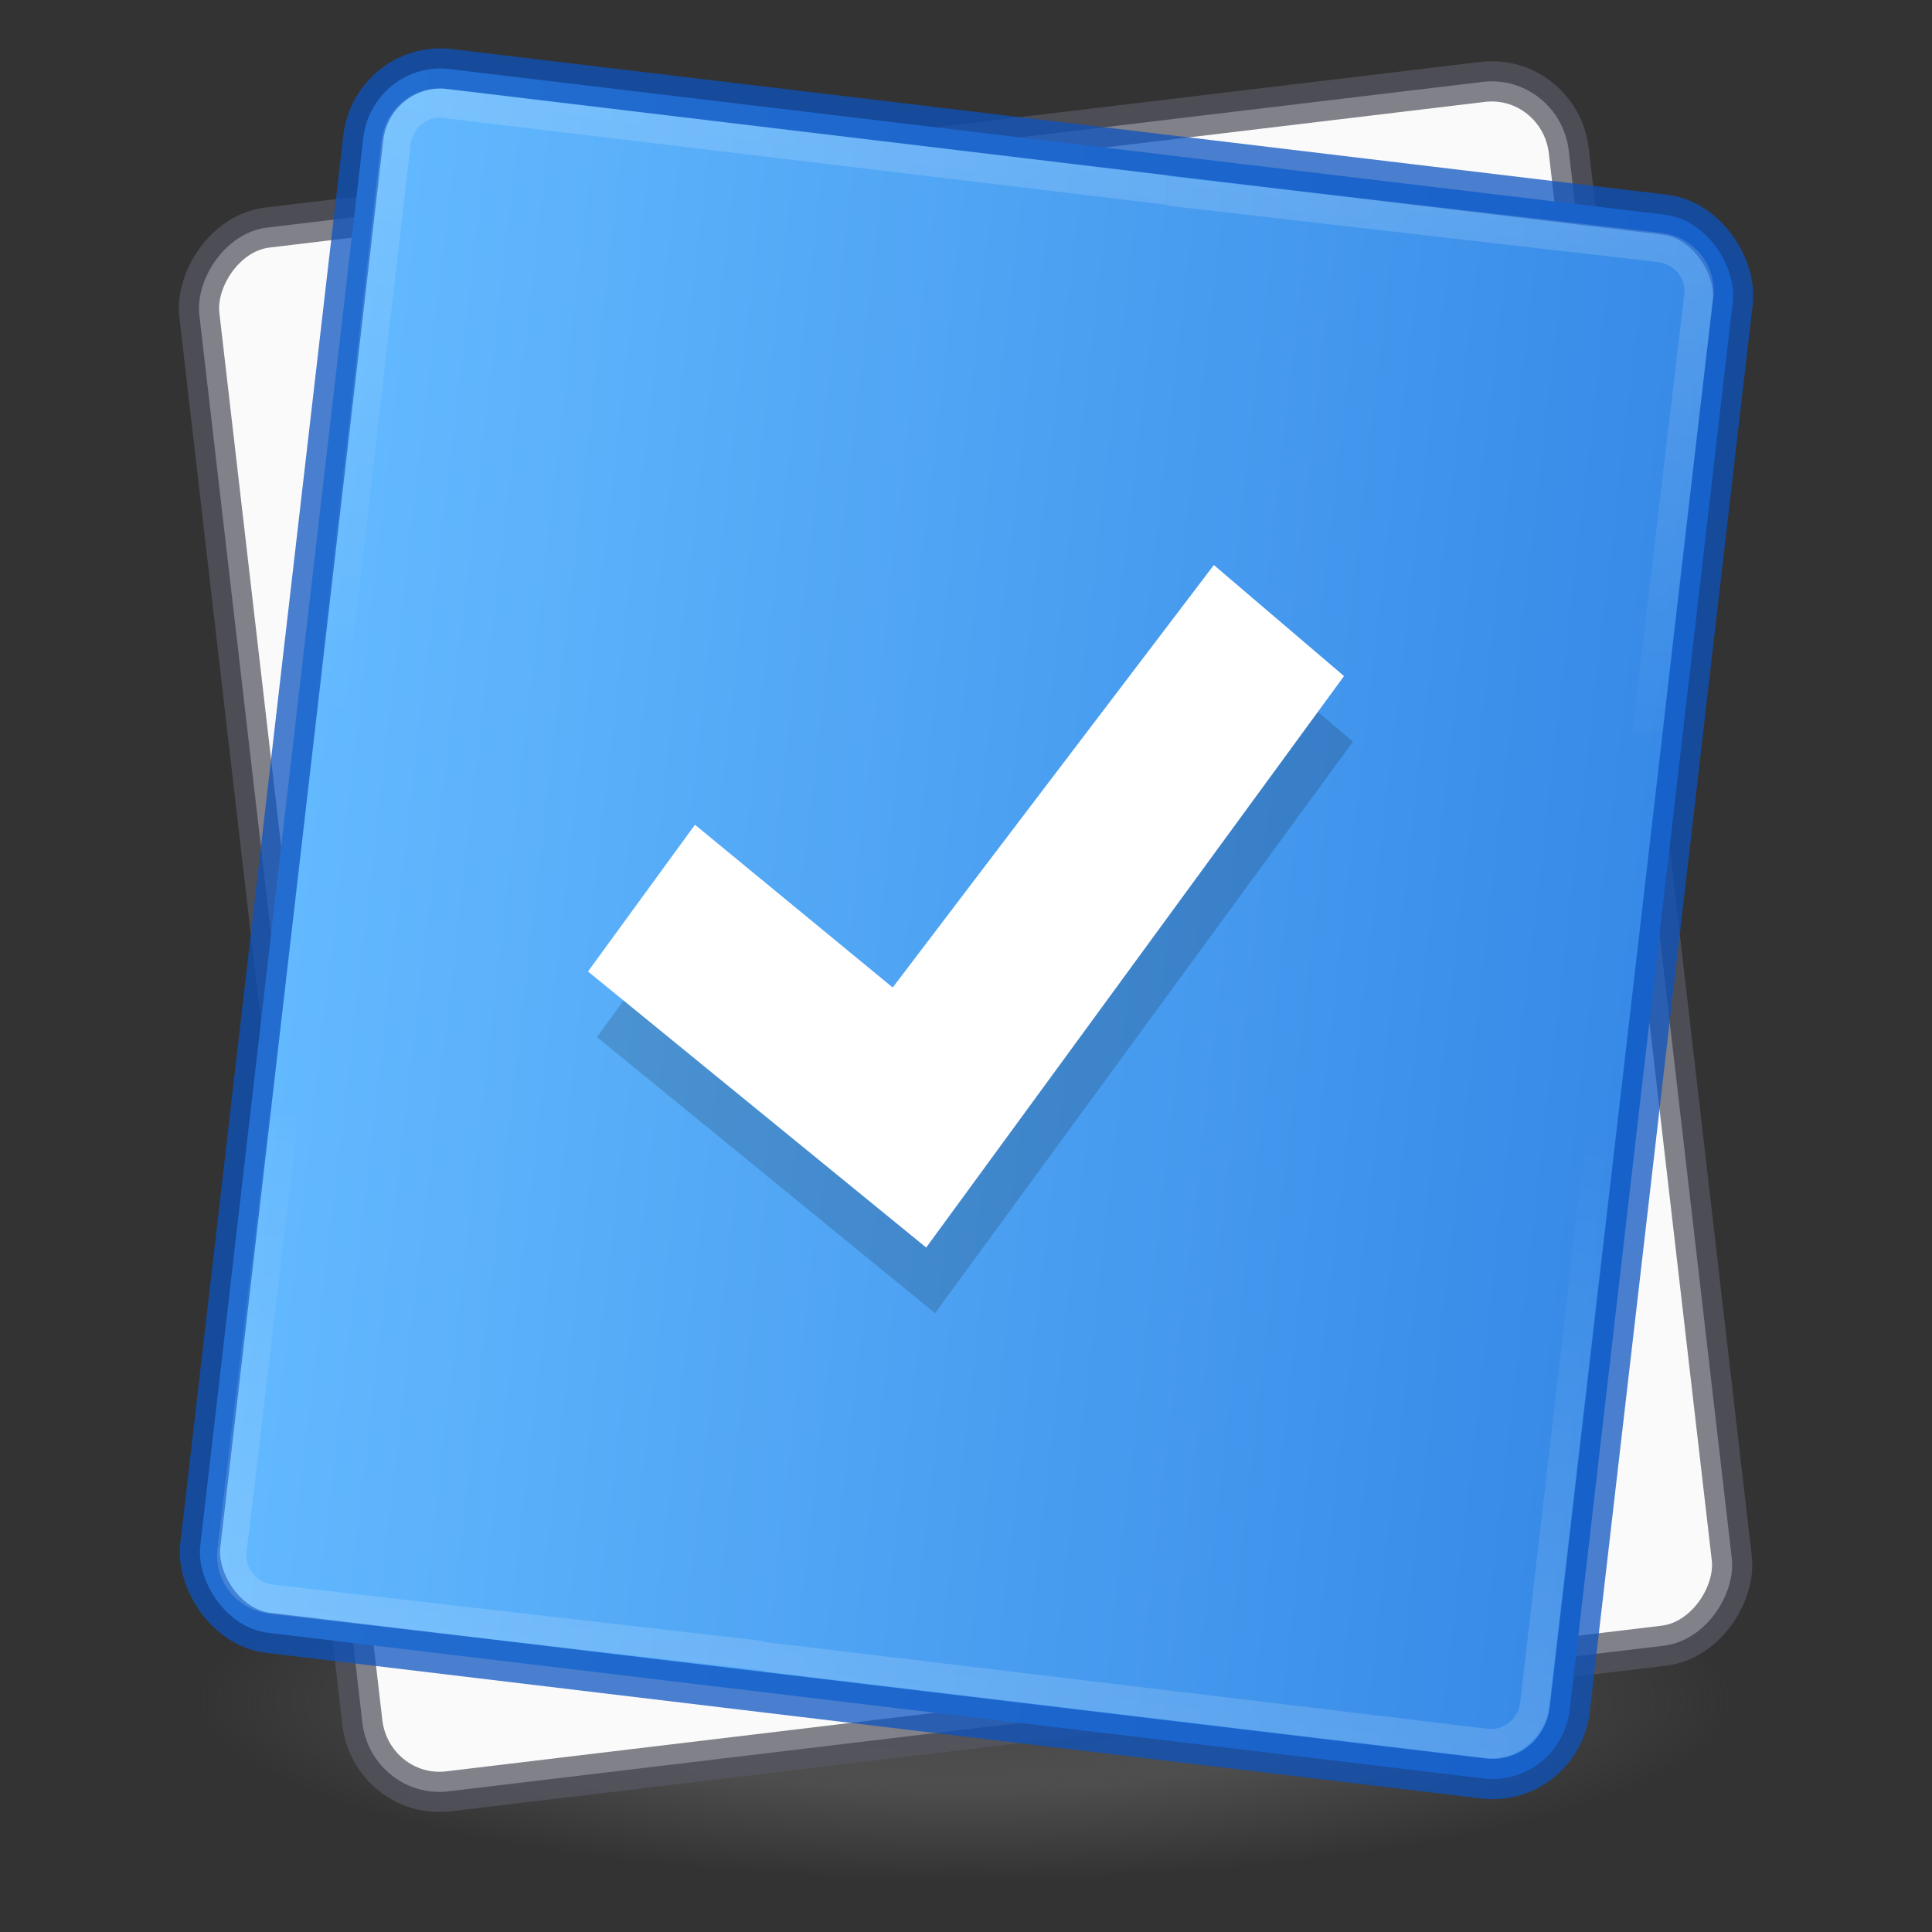 <svg xmlns="http://www.w3.org/2000/svg" xmlns:svg="http://www.w3.org/2000/svg" xmlns:xlink="http://www.w3.org/1999/xlink" id="svg3489" width="48" height="48" version="1.1"><rect width="100%" height="100%" fill="#333333" stroke="none"/><defs id="defs3491"><linearGradient id="linearGradient1543"><stop style="stop-color:#fff;stop-opacity:1" id="stop1539" offset="0"/><stop style="stop-color:#fff;stop-opacity:0" id="stop1541" offset="1"/></linearGradient><linearGradient id="linearGradient1534"><stop style="stop-color:#fff;stop-opacity:1" id="stop1530" offset="0"/><stop style="stop-color:#fff;stop-opacity:0" id="stop1532" offset="1"/></linearGradient><linearGradient id="linearGradient1375"><stop style="stop-color:#64baff;stop-opacity:1" id="stop1371" offset="0"/><stop style="stop-color:#3689e6;stop-opacity:1" id="stop1373" offset="1"/></linearGradient><linearGradient id="linearGradient1496" x1=".857" x2=".857" y1="5.714" y2="44.858" gradientTransform="matrix(2.641,0,0,2.641,441.163,-9.43)" gradientUnits="userSpaceOnUse"><stop id="stop1492" offset="0" stop-color="#3fa8ea" style="stop-color:#ed5353;stop-opacity:1"/><stop id="stop1494" offset="1" stop-color="#1e74bc" style="stop-color:#c6262e;stop-opacity:1"/></linearGradient><linearGradient id="linearGradient915"><stop style="stop-color:#90dbec;stop-opacity:1" id="stop907" offset="0"/><stop style="stop-color:#3689e6;stop-opacity:1" id="stop909" offset=".355"/><stop style="stop-color:#0d52bf;stop-opacity:1" id="stop911" offset=".5"/><stop style="stop-color:#3a63a0;stop-opacity:1" id="stop913" offset="1"/></linearGradient><linearGradient id="linearGradient2867-449-88-871-390-598-476-591-434-148-57-177-3-8"><stop id="stop896" offset="0" style="stop-color:#90dbec;stop-opacity:1"/><stop id="stop898" offset=".497" style="stop-color:#3689e6;stop-opacity:1"/><stop id="stop900" offset=".888" style="stop-color:#0d52bf;stop-opacity:1"/><stop id="stop902" offset="1" style="stop-color:#3a63a0;stop-opacity:1"/></linearGradient><linearGradient id="linearGradient4399"><stop style="stop-color:#2a2a2a;stop-opacity:1" id="stop4401" offset="0"/><stop style="stop-color:#181818;stop-opacity:1" id="stop4403" offset=".262"/><stop style="stop-color:#000;stop-opacity:1" id="stop4405" offset=".642"/><stop style="stop-color:#000;stop-opacity:1" id="stop4407" offset="1"/></linearGradient><linearGradient id="linearGradient4806"><stop id="stop4808" offset="0" style="stop-color:#fff;stop-opacity:1"/><stop id="stop4810" offset=".424" style="stop-color:#fff;stop-opacity:.235"/><stop id="stop4812" offset=".821" style="stop-color:#fff;stop-opacity:.157"/><stop id="stop4814" offset="1" style="stop-color:#fff;stop-opacity:.392"/></linearGradient><linearGradient id="linearGradient3820-7-2"><stop id="stop3822-2-6" offset="0" style="stop-color:#3d3d3d;stop-opacity:1"/><stop id="stop3864-8-7" offset=".5" style="stop-color:#686868;stop-opacity:.498"/><stop id="stop3824-1-2" offset="1" style="stop-color:#686868;stop-opacity:0"/></linearGradient><linearGradient id="linearGradient3957-2"><stop style="stop-color:#fff;stop-opacity:1" id="stop3959-62" offset="0"/><stop style="stop-color:#c1c1c1;stop-opacity:1" id="stop3961-5" offset="1"/></linearGradient><linearGradient id="linearGradient2867-449-88-871-390-598-476-591-434-148-57-177-3-8-3"><stop style="stop-color:#90dbec;stop-opacity:1" id="stop3750-8-9" offset="0"/><stop style="stop-color:#42baea;stop-opacity:1" id="stop3752-3-2" offset=".262"/><stop style="stop-color:#3689e6;stop-opacity:1" id="stop3754-7-2" offset=".705"/><stop style="stop-color:#2b63a0;stop-opacity:1" id="stop3756-9-3" offset="1"/></linearGradient><linearGradient id="linearGradient3957"><stop style="stop-color:#fff;stop-opacity:1" id="stop3959" offset="0"/><stop style="stop-color:#c1c1c1;stop-opacity:1" id="stop3961" offset="1"/></linearGradient><linearGradient id="linearGradient4168"><stop style="stop-color:#f8b17e;stop-opacity:1" id="stop4170" offset="0"/><stop style="stop-color:#e35d4f;stop-opacity:1" id="stop4172" offset=".232"/><stop style="stop-color:#c6262e;stop-opacity:1" id="stop4174" offset=".591"/><stop style="stop-color:#690b54;stop-opacity:1" id="stop4176" offset="1"/></linearGradient><radialGradient id="radialGradient3337-2-2" cx="4.993" cy="43.5" r="2.5" fx="4.993" fy="43.5" gradientTransform="matrix(2.004,0,0,1.4,27.988,-17.4)" gradientUnits="userSpaceOnUse" xlink:href="#linearGradient3688-166-749-4-0-3-8"/><linearGradient id="linearGradient3688-166-749-4-0-3-8"><stop id="stop2883-4-0-1-8" offset="0" style="stop-color:#181818;stop-opacity:1"/><stop id="stop2885-9-2-9-6" offset="1" style="stop-color:#181818;stop-opacity:0"/></linearGradient><radialGradient id="radialGradient3339-1-4" cx="4.993" cy="43.5" r="2.5" fx="4.993" fy="43.5" gradientTransform="matrix(2.004,0,0,1.4,-20.012,-104.4)" gradientUnits="userSpaceOnUse" xlink:href="#linearGradient3688-166-749-4-0-3-8"/><linearGradient id="linearGradient4159" x1="25.058" x2="25.058" y1="47.028" y2="39.999" gradientUnits="userSpaceOnUse" xlink:href="#linearGradient3702-501-757-8-4-1-1"/><linearGradient id="linearGradient3702-501-757-8-4-1-1"><stop id="stop2895-8-9-9-1" offset="0" style="stop-color:#181818;stop-opacity:0"/><stop id="stop2897-7-8-7-7" offset=".5" style="stop-color:#181818;stop-opacity:1"/><stop id="stop2899-4-5-1-5" offset="1" style="stop-color:#181818;stop-opacity:0"/></linearGradient><radialGradient id="radialGradient3988-3" cx="7.118" cy="9.957" r="12.672" fx="7.118" fy="9.957" gradientTransform="matrix(0,12.89,-15.825,0,190.742,-113.098)" gradientUnits="userSpaceOnUse" xlink:href="#linearGradient2867-449-88-871-390-598-476-591-434-148-57-177-8-3-3-6-4-8-8-8-5-7"/><linearGradient id="linearGradient2867-449-88-871-390-598-476-591-434-148-57-177-8-3-3-6-4-8-8-8-5-7"><stop id="stop3750-1-0-7-6-6-1-3-9-3-9" offset="0" style="stop-color:#2a2a2a;stop-opacity:1"/><stop id="stop3752-3-7-4-0-32-8-923-0-7-0" offset=".262" style="stop-color:#181818;stop-opacity:1"/><stop id="stop3754-1-8-5-2-7-6-7-1-9-1" offset=".468" style="stop-color:#000;stop-opacity:1"/><stop id="stop3756-1-6-2-6-6-1-96-6-0-1" offset="1" style="stop-color:#000;stop-opacity:1"/></linearGradient><linearGradient id="linearGradient3180" x1="24" x2="24" y1="5" y2="43" gradientTransform="matrix(1.432,0,0,1.436,-2.378,-2.471)" gradientUnits="userSpaceOnUse" xlink:href="#linearGradient3924-2-2-5-8"/><linearGradient id="linearGradient3924-2-2-5-8"><stop id="stop3926-9-4-9-6" offset="0" style="stop-color:#fff;stop-opacity:1"/><stop id="stop3928-9-8-6-5" offset=".063" style="stop-color:#fff;stop-opacity:.235"/><stop id="stop3930-3-5-1-7" offset=".951" style="stop-color:#fff;stop-opacity:.157"/><stop id="stop3932-8-0-4-8" offset="1" style="stop-color:#fff;stop-opacity:.392"/></linearGradient><radialGradient id="radialGradient3337-2-2-9" cx="4.993" cy="43.5" r="2.5" fx="4.993" fy="43.5" gradientTransform="matrix(2.004,0,0,1.4,27.988,-17.4)" gradientUnits="userSpaceOnUse" xlink:href="#linearGradient3688-166-749-4-0-3-8"/><radialGradient id="radialGradient3339-1-4-6" cx="4.993" cy="43.5" r="2.5" fx="4.993" fy="43.5" gradientTransform="matrix(2.004,0,0,1.4,-20.012,-104.4)" gradientUnits="userSpaceOnUse" xlink:href="#linearGradient3688-166-749-4-0-3-8"/><linearGradient id="linearGradient4632-92-3-0-8-1"><stop id="stop4634-68-8-0-2-9" offset="0" style="stop-color:#fafafa;stop-opacity:1"/><stop id="stop4636-8-21-7-1-4" offset="1" style="stop-color:#e1e1e1;stop-opacity:1"/></linearGradient><linearGradient id="linearGradient4011"><stop style="stop-color:#fff;stop-opacity:1" id="stop4013" offset="0"/><stop style="stop-color:#fff;stop-opacity:.235" id="stop4015" offset=".508"/><stop style="stop-color:#fff;stop-opacity:.157" id="stop4017" offset=".835"/><stop style="stop-color:#fff;stop-opacity:.392" id="stop4019" offset="1"/></linearGradient><linearGradient id="linearGradient3019" x1="71.204" x2="71.204" y1="6.238" y2="44.341" gradientTransform="matrix(1.111,0,0,1.111,-45.868,4.681)" gradientUnits="userSpaceOnUse" xlink:href="#linearGradient4011"/><linearGradient id="linearGradient11527-6-5" x1="2035.165" x2="2035.165" y1="3208.074" y2="3241.997" gradientTransform="matrix(0.792,0,0,0.592,-1630.689,-1887.45)" gradientUnits="userSpaceOnUse" xlink:href="#linearGradient27416-1-5"/><linearGradient id="linearGradient27416-1-5"><stop style="stop-color:#9bdb4d;stop-opacity:1" id="stop27420-2-2" offset="0"/><stop style="stop-color:#68b723;stop-opacity:1" id="stop27422-3-2" offset="1"/></linearGradient><radialGradient id="radialGradient3300-8" cx="99.189" cy="185.297" r="62.769" fx="99.189" fy="185.297" gradientTransform="matrix(0.382,7.5555777e-8,-1.8372241e-8,0.112,-5.925,36.336)" gradientUnits="userSpaceOnUse" xlink:href="#linearGradient3820-7-2-3"/><linearGradient id="linearGradient3820-7-2-3"><stop style="stop-color:#000;stop-opacity:1" id="stop3822-2-6-6" offset="0"/><stop style="stop-color:#000;stop-opacity:0" id="stop3824-1-2-7" offset="1"/></linearGradient><radialGradient id="radialGradient4192-6" cx="99.189" cy="185.297" r="62.769" fx="99.189" fy="185.297" gradientTransform="matrix(0.255,5.3967361e-8,-1.2248161e-8,0.08,6.716,44.241)" gradientUnits="userSpaceOnUse" xlink:href="#linearGradient3820-7-2-3"/><linearGradient id="linearGradient3019-2" x1="71.204" x2="71.204" y1="6.238" y2="44.341" gradientTransform="matrix(0.531,0,0,0.531,-73.752,-37.116)" gradientUnits="userSpaceOnUse" xlink:href="#linearGradient4011"/><linearGradient id="linearGradient11527-6-5-9" x1="2035.165" x2="2035.165" y1="3208.074" y2="3241.997" gradientTransform="matrix(0.792,0,0,0.592,-1650.841,-1933.443)" gradientUnits="userSpaceOnUse" xlink:href="#linearGradient4632-92-3-0-8-1"/><radialGradient id="radialGradient3300-8-7" cx="99.189" cy="185.297" r="62.769" fx="99.189" fy="185.297" gradientTransform="matrix(0.382,7.5555777e-8,-1.8372241e-8,0.112,-5.925,36.336)" gradientUnits="userSpaceOnUse" xlink:href="#linearGradient3820-7-2-3"/><radialGradient id="radialGradient4192-6-6" cx="99.189" cy="185.297" r="62.769" fx="99.189" fy="185.297" gradientTransform="matrix(0.255,5.3967361e-8,-1.2248161e-8,0.08,6.716,44.241)" gradientUnits="userSpaceOnUse" xlink:href="#linearGradient3820-7-2-3"/><linearGradient id="linearGradient1130"><stop id="stop1126" offset="0" style="stop-color:#565656;stop-opacity:1"/><stop id="stop1128" offset="1" style="stop-color:#333;stop-opacity:1"/></linearGradient><linearGradient id="linearGradient1088"><stop style="stop-color:#000;stop-opacity:1" id="stop1082" offset="0"/><stop style="stop-color:#1a1a1a;stop-opacity:1" id="stop1084" offset=".5"/><stop style="stop-color:#333;stop-opacity:1" id="stop1086" offset="1"/></linearGradient><linearGradient id="linearGradient959"><stop id="stop955" offset="0" style="stop-color:#fff;stop-opacity:1"/><stop style="stop-color:#f4f4f4;stop-opacity:1" id="stop961" offset=".774"/><stop id="stop957" offset="1" style="stop-color:#ddd;stop-opacity:1"/></linearGradient><linearGradient id="linearGradient953"><stop id="stop949" offset="0" style="stop-color:#c6262e;stop-opacity:1"/><stop id="stop951" offset="1" style="stop-color:#ed5353;stop-opacity:1"/></linearGradient><linearGradient id="linearGradient854"><stop id="stop850" offset="0" style="stop-color:#64baff;stop-opacity:1"/><stop id="stop852" offset="1" style="stop-color:#0d52bf;stop-opacity:1"/></linearGradient><linearGradient id="linearGradient5414" x1="167.983" x2="167.983" y1="8.508" y2="54.78" gradientTransform="matrix(0.711,0,0,0.711,-91.335,2.14)" gradientUnits="userSpaceOnUse" xlink:href="#linearGradient5803"/><linearGradient id="linearGradient5803"><stop style="stop-color:#fff5ef;stop-opacity:1" id="stop5805" offset="0"/><stop style="stop-color:#fef8dd;stop-opacity:1" id="stop5807" offset="1"/></linearGradient><linearGradient id="linearGradient3058" x1="39" x2="39" y1="6" y2="41.945" gradientTransform="matrix(0.504,0,0,0.504,-50.836,22.585)" gradientUnits="userSpaceOnUse" xlink:href="#linearGradient3924-1"/><linearGradient id="linearGradient3924-1"><stop style="stop-color:#fff;stop-opacity:1" id="stop3926-3" offset="0"/><stop style="stop-color:#fff;stop-opacity:.235" id="stop3928-91" offset=".25"/><stop style="stop-color:#fff;stop-opacity:.157" id="stop3930-6" offset=".932"/><stop style="stop-color:#fff;stop-opacity:.392" id="stop3932-6" offset="1"/></linearGradient><radialGradient id="radialGradient3013" cx="4.993" cy="43.5" r="2.5" fx="4.993" fy="43.5" gradientTransform="matrix(2.077,0,0,1.4,27.442,-17.4)" gradientUnits="userSpaceOnUse" xlink:href="#linearGradient3688-166-749-4-0-3-8"/><radialGradient id="radialGradient3015" cx="4.993" cy="43.5" r="2.5" fx="4.993" fy="43.5" gradientTransform="matrix(2.077,0,0,1.4,-20.558,-104.4)" gradientUnits="userSpaceOnUse" xlink:href="#linearGradient3688-166-749-4-0-3-8"/><linearGradient id="linearGradient6647" x1="25.058" x2="25.058" y1="47.028" y2="39.999" gradientTransform="matrix(0.987,0,0,1,0.312,0)" gradientUnits="userSpaceOnUse" xlink:href="#linearGradient3702-501-757-8-4-1-1"/><linearGradient id="linearGradient856" x1="23.528" x2="23.528" y1="6.083" y2="38.5" gradientTransform="matrix(0.504,0,0,0.504,-50.836,22.081)" gradientUnits="userSpaceOnUse" xlink:href="#linearGradient854"/><linearGradient id="linearGradient862" x1="23.528" x2="23.528" y1="6.083" y2="44.233" gradientTransform="matrix(1,0,0,0.526,0,21.109)" gradientUnits="userSpaceOnUse" xlink:href="#linearGradient854"/><linearGradient id="linearGradient915-2" x1="16.5" x2="16.5" y1="35.5" y2="38" gradientUnits="userSpaceOnUse" xlink:href="#linearGradient854"/><linearGradient id="linearGradient917" x1="16.5" x2="16.5" y1="32" y2="34.5" gradientUnits="userSpaceOnUse" xlink:href="#linearGradient854"/><linearGradient id="linearGradient3176" x1="23.576" x2="23.576" y1="25.357" y2="31.211" gradientTransform="matrix(0.518,-0.522,0.978,0.975,141.413,27.048)" gradientUnits="userSpaceOnUse" spreadMethod="pad" xlink:href="#linearGradient1088"/><linearGradient id="linearGradient3155-40"><stop id="stop2541" offset="0" style="stop-color:#181818;stop-opacity:1"/><stop id="stop2543" offset=".135" style="stop-color:#dbdbdb;stop-opacity:1"/><stop id="stop2545" offset=".202" style="stop-color:#a4a4a4;stop-opacity:1"/><stop id="stop2547" offset=".27" style="stop-color:#fff;stop-opacity:1"/><stop id="stop2549" offset=".447" style="stop-color:#8d8d8d;stop-opacity:1"/><stop id="stop2551" offset=".571" style="stop-color:#959595;stop-opacity:1"/><stop id="stop2553" offset=".72" style="stop-color:#cecece;stop-opacity:1"/><stop id="stop2555" offset="1" style="stop-color:#181818;stop-opacity:1"/></linearGradient><linearGradient id="linearGradient3171-9" x1="30.038" x2="30.038" y1="24.99" y2="30" gradientTransform="matrix(0.851,-0.855,1.146,1.14,134.186,26.565)" gradientUnits="userSpaceOnUse" xlink:href="#linearGradient3240-907"/><linearGradient id="linearGradient3240-907"><stop id="stop2591" offset="0" style="stop-color:#565656;stop-opacity:1"/><stop id="stop2593" offset=".5" style="stop-color:#9a9a9a;stop-opacity:1"/><stop id="stop2595" offset="1" style="stop-color:#545454;stop-opacity:1"/></linearGradient><linearGradient id="linearGradient3168" x1="30.038" x2="30.038" y1="24.99" y2="30" gradientTransform="matrix(0.851,-0.855,1.146,1.14,133.943,26.81)" gradientUnits="userSpaceOnUse" xlink:href="#linearGradient3223-699"/><linearGradient id="linearGradient3223-699"><stop id="stop2599" offset="0" style="stop-color:#b1b1b1;stop-opacity:1"/><stop id="stop2601" offset=".5" style="stop-color:#fff;stop-opacity:1"/><stop id="stop2603" offset="1" style="stop-color:#8f8f8f;stop-opacity:1"/></linearGradient><linearGradient id="linearGradient3165" x1="30.038" x2="30.038" y1="24.99" y2="30" gradientTransform="matrix(0.851,-0.855,1.146,1.14,135.033,25.715)" gradientUnits="userSpaceOnUse" xlink:href="#linearGradient3240-907"/><linearGradient id="linearGradient3162" x1="30.038" x2="30.038" y1="24.99" y2="30" gradientTransform="matrix(0.851,-0.855,1.146,1.14,134.789,25.959)" gradientUnits="userSpaceOnUse" xlink:href="#linearGradient3223-699"/><linearGradient id="linearGradient3159" x1="30.038" x2="30.038" y1="24.99" y2="30" gradientTransform="matrix(0.851,-0.855,1.146,1.14,135.883,24.86)" gradientUnits="userSpaceOnUse" xlink:href="#linearGradient3240-907"/><linearGradient id="linearGradient3156" x1="30.038" x2="30.038" y1="24.99" y2="30" gradientTransform="matrix(0.851,-0.855,1.146,1.14,135.64,25.105)" gradientUnits="userSpaceOnUse" xlink:href="#linearGradient3223-699"/><linearGradient id="linearGradient3151" x1="9" x2="9" y1="29.057" y2="26.03" gradientTransform="matrix(0.851,-0.855,1.146,1.14,133.863,26.89)" gradientUnits="userSpaceOnUse" xlink:href="#linearGradient3290-678"/><linearGradient id="linearGradient3290-678"><stop id="stop2607" offset="0" style="stop-color:#ece5a5;stop-opacity:1"/><stop id="stop2609" offset="1" style="stop-color:#fcfbf2;stop-opacity:1"/></linearGradient><linearGradient id="linearGradient3153" x1="7.141" x2="9.522" y1="38.284" y2="41.392" gradientTransform="matrix(0.747,0.032,0.032,0.746,164.806,22.055)" gradientUnits="userSpaceOnUse" xlink:href="#linearGradient3191-577"/><linearGradient id="linearGradient3191-577"><stop id="stop2613" offset="0" style="stop-color:#d4d4d4;stop-opacity:1"/><stop id="stop2615" offset="1" style="stop-color:#c5b625;stop-opacity:1"/></linearGradient><linearGradient id="linearGradient1132" x1="169.276" x2="168.232" y1="55.303" y2="53.994" gradientUnits="userSpaceOnUse" xlink:href="#linearGradient1130"/><linearGradient id="linearGradient5344-867-2"><stop id="stop5559-5" offset="0" style="stop-color:#90c1f9;stop-opacity:1"/><stop id="stop5561-3" offset=".397" style="stop-color:#60b5f1;stop-opacity:1"/><stop id="stop5563-5" offset="1" style="stop-color:#36a1ce;stop-opacity:1"/></linearGradient><linearGradient id="linearGradient4288"><stop style="stop-color:#2068b9;stop-opacity:1" id="stop4290" offset="0"/><stop style="stop-color:#3788ed;stop-opacity:1" id="stop4292" offset="1"/></linearGradient><linearGradient id="linearGradient3357" x1="22.004" x2="22.004" y1="63.218" y2="25.647" gradientTransform="matrix(1.339,0,0,-1.983,60.503,101.291)" gradientUnits="userSpaceOnUse" xlink:href="#linearGradient3104-5-6"/><linearGradient id="linearGradient3104-5-6"><stop id="stop3106-9-1" offset="0" style="stop-color:#aaa;stop-opacity:1"/><stop id="stop3108-9" offset="1" style="stop-color:#c8c8c8;stop-opacity:1"/></linearGradient><linearGradient id="linearGradient3084" x1="24" x2="24" y1="5" y2="43" gradientTransform="translate(2.4e-6,0.967)" gradientUnits="userSpaceOnUse" xlink:href="#linearGradient3924-2-2-5-8"/><radialGradient id="radialGradient3093" cx="7.496" cy="8.45" r="20" fx="7.496" fy="8.45" gradientTransform="matrix(0,2.756,-2.915,-7.5002777e-8,16.555,-29.166)" gradientUnits="userSpaceOnUse" xlink:href="#linearGradient3600"/><linearGradient id="linearGradient3600"><stop style="stop-color:#f4f4f4;stop-opacity:1" id="stop3602" offset="0"/><stop style="stop-color:#dbdbdb;stop-opacity:1" id="stop3604" offset="1"/></linearGradient><linearGradient id="linearGradient3095" x1="24" x2="24" y1="44" y2="3.899" gradientTransform="matrix(1.421,0,0,1.421,-42.179,-15.733)" gradientUnits="userSpaceOnUse" xlink:href="#linearGradient3104-5-6"/><linearGradient id="linearGradient3098" x1="20" x2="20" y1="43" y2="3" gradientTransform="matrix(1.421,0,0,1.421,-42.179,-17.107)" gradientUnits="userSpaceOnUse" xlink:href="#linearGradient3104-5-6"/><radialGradient id="radialGradient2873-966-168" cx="4.993" cy="43.5" r="2.5" fx="4.993" fy="43.5" gradientTransform="matrix(2.004,0,0,1.4,27.988,-17.4)" gradientUnits="userSpaceOnUse" xlink:href="#linearGradient3688-166-749-4-0-3-8"/><radialGradient id="radialGradient2875-742-326" cx="4.993" cy="43.5" r="2.5" fx="4.993" fy="43.5" gradientTransform="matrix(2.004,0,0,1.4,-20.012,-104.4)" gradientUnits="userSpaceOnUse" xlink:href="#linearGradient3688-166-749-4-0-3-8"/><radialGradient id="radialGradient4259" cx="7.496" cy="8.45" r="20" fx="7.496" fy="8.45" gradientTransform="matrix(1.371,1.371,-1.451,1.451,12.602,-10.946)" gradientUnits="userSpaceOnUse" xlink:href="#linearGradient3600"/><linearGradient id="linearGradient4261" x1="24" x2="24" y1="44" y2="3.899" gradientTransform="rotate(-45,25.168,24.484)" gradientUnits="userSpaceOnUse" xlink:href="#linearGradient3104-5-6"/><radialGradient id="radialGradient4265" cx="7.496" cy="8.45" r="20" fx="7.496" fy="8.45" gradientTransform="matrix(0,1.939,-2.052,-5.2784231e-8,7.863,-7.617)" gradientUnits="userSpaceOnUse" xlink:href="#linearGradient3600"/><linearGradient id="linearGradient4267" x1="24" x2="24" y1="44" y2="3.899" gradientTransform="translate(-33.472,1.837)" gradientUnits="userSpaceOnUse" xlink:href="#linearGradient3104-5-6"/><radialGradient id="radialGradient4271" cx="7.496" cy="8.45" r="20" fx="7.496" fy="8.45" gradientTransform="matrix(0,1.939,-2.052,-5.2784231e-8,8.469,21.072)" gradientUnits="userSpaceOnUse" xlink:href="#linearGradient3600"/><linearGradient id="linearGradient4273" x1="24" x2="24" y1="44" y2="3.899" gradientTransform="translate(-32.866,30.525)" gradientUnits="userSpaceOnUse" xlink:href="#linearGradient3104-5-6"/><radialGradient id="radialGradient4276" cx="7.496" cy="8.45" r="20" fx="7.496" fy="8.45" gradientTransform="matrix(0,1.939,-2.052,-5.2784231e-8,41.335,-8.486)" gradientUnits="userSpaceOnUse" xlink:href="#linearGradient3600"/><linearGradient id="g" x1=".857" x2=".857" y1="5.714" y2="44.858" gradientTransform="matrix(1.266,0,0,1.266,51.153,-1.224)" gradientUnits="userSpaceOnUse"><stop id="stop1520" offset="0" stop-color="#3fa8ea"/><stop id="stop1522" offset="1" stop-color="#1e74bc"/></linearGradient><linearGradient id="h" x1="24" x2="24" y1="5" y2="43" gradientTransform="matrix(1.309,0,0,1.309,-2.147,-0.978)" gradientUnits="userSpaceOnUse"><stop id="stop1525" offset="0" stop-color="#fff"/><stop id="stop1527" offset=".063" stop-color="#fff" stop-opacity=".235"/><stop id="stop1529" offset=".951" stop-color="#fff" stop-opacity=".157"/><stop id="stop1531" offset="1" stop-color="#fff" stop-opacity=".392"/></linearGradient><radialGradient id="d" cx="7.496" cy="8.45" r="20" gradientTransform="matrix(2.4363543e-8,2.931,-3.1,-5.3993635e-8,55.463,-15.256)" gradientUnits="userSpaceOnUse"><stop id="stop1534" offset="0" stop-color="#54bfec"/><stop id="stop1536" offset=".262" stop-color="#55c1ec"/><stop id="stop1538" offset=".705" stop-color="#3689e6"/><stop id="stop1540" offset="1" stop-color="#2b63a0"/></radialGradient><radialGradient id="f" cx="4.993" cy="43.5" r="2.5" gradientTransform="matrix(2.004,0,0,1.4,27.988,-17.4)" gradientUnits="userSpaceOnUse"><stop id="stop1543" offset="0" stop-color="#181818"/><stop id="stop1545" offset="1" stop-color="#181818" stop-opacity="0"/></radialGradient><radialGradient id="e" cx="4.993" cy="43.5" r="2.5" gradientTransform="matrix(2.004,0,0,1.4,-20.012,-104.4)" gradientUnits="userSpaceOnUse"><stop id="stop1548" offset="0" stop-color="#181818"/><stop id="stop1550" offset="1" stop-color="#181818" stop-opacity="0"/></radialGradient><linearGradient id="r" x1="25.058" x2="25.058" y1="47.028" y2="39.999" gradientUnits="userSpaceOnUse"><stop id="stop1553" offset="0" stop-color="#181818" stop-opacity="0"/><stop id="stop1555" offset=".5" stop-color="#181818"/><stop id="stop1557" offset="1" stop-color="#181818" stop-opacity="0"/></linearGradient><radialGradient id="c" cx="-4.029" cy="93.468" r="35.338" gradientTransform="matrix(0.746,0,0,0.081,32.271,47.278)" gradientUnits="userSpaceOnUse"><stop id="stop1560" offset="0"/><stop id="stop1562" offset="1" stop-opacity="0"/></radialGradient><linearGradient id="q" x1="9" x2="9" y1="29.057" y2="26.03" gradientTransform="matrix(1.701,-1.71,2.292,2.281,39.904,-30.132)" gradientUnits="userSpaceOnUse"><stop id="stop1565" offset="0" stop-color="#ece5a5"/><stop id="stop1567" offset="1" stop-color="#fcfbf2"/></linearGradient><linearGradient id="p" x1="5.518" x2="9.522" y1="37.372" y2="41.392" gradientTransform="matrix(1.494,0.064,0.064,1.492,101.79,-39.803)" gradientUnits="userSpaceOnUse"><stop id="stop1570" offset="0" stop-color="#dbce48"/><stop id="stop1572" offset="1" stop-color="#c5b625"/></linearGradient><linearGradient id="o" x1="30.038" x2="30.038" y1="24.99" y2="30" gradientTransform="matrix(1.701,-1.71,2.292,2.281,43.457,-33.703)" gradientUnits="userSpaceOnUse" xlink:href="#linearGradient3223-699"/><linearGradient id="n" x1="30.038" x2="30.038" y1="24.99" y2="30" gradientTransform="matrix(1.701,-1.71,2.292,2.281,43.944,-34.193)" gradientUnits="userSpaceOnUse" xlink:href="#linearGradient3240-907"/><linearGradient id="m" x1="30.038" x2="30.038" y1="24.99" y2="30" gradientTransform="matrix(1.701,-1.71,2.292,2.281,41.756,-31.994)" gradientUnits="userSpaceOnUse" xlink:href="#linearGradient3223-699"/><linearGradient id="l" x1="30.038" x2="30.038" y1="24.99" y2="30" gradientTransform="matrix(1.701,-1.71,2.292,2.281,42.243,-32.483)" gradientUnits="userSpaceOnUse" xlink:href="#linearGradient3240-907"/><linearGradient id="k" x1="30.038" x2="30.038" y1="24.99" y2="30" gradientTransform="matrix(1.701,-1.71,2.292,2.281,40.063,-30.292)" gradientUnits="userSpaceOnUse" xlink:href="#linearGradient3223-699"/><linearGradient id="j" x1="30.038" x2="30.038" y1="24.99" y2="30" gradientTransform="matrix(1.701,-1.71,2.292,2.281,40.55,-30.782)" gradientUnits="userSpaceOnUse" xlink:href="#linearGradient3240-907"/><linearGradient id="i" x1="23.576" x2="23.576" y1="25.357" y2="31.211" gradientTransform="matrix(1.751,-1.759,1.959,1.949,46.966,-21.779)" gradientUnits="userSpaceOnUse"><stop id="stop1595" offset="0" stop-color="#181818"/><stop id="stop1597" offset=".135" stop-color="#dbdbdb"/><stop id="stop1599" offset=".202" stop-color="#a4a4a4"/><stop id="stop1601" offset=".27" stop-color="#fff"/><stop id="stop1603" offset=".447" stop-color="#8d8d8d"/><stop id="stop1605" offset=".571" stop-color="#959595"/><stop id="stop1607" offset=".72" stop-color="#cecece"/><stop id="stop1609" offset="1" stop-color="#181818"/></linearGradient><linearGradient id="f-6" x1="24" x2="24" y1="5.591" y2="42.262" gradientTransform="matrix(1.26,0,0,1.376,-6.731,4.924)" gradientUnits="userSpaceOnUse"><stop id="stop2281" offset="0" stop-color="#fff"/><stop id="stop2283" offset=".038" stop-color="#fff" stop-opacity=".235"/><stop id="stop2285" offset=".967" stop-color="#fff" stop-opacity=".157"/><stop id="stop2287" offset="1" stop-color="#fff" stop-opacity=".392"/></linearGradient><radialGradient id="e-5" cx="32" cy="4.342" r="27.5" gradientTransform="matrix(0,2.2,-2.015,0,32.259,-58.318)" gradientUnits="userSpaceOnUse"><stop id="stop2290" offset="0" stop-color="#fafafa"/><stop id="stop2292" offset="1" stop-color="#e1e1e1"/></radialGradient><radialGradient id="d-6" cx="4.993" cy="43.5" r="2.5" gradientTransform="matrix(2.004,0,0,1.4,27.988,-17.4)" gradientUnits="userSpaceOnUse" xlink:href="#linearGradient3688-166-749-4-0-3-8"/><radialGradient id="c-9" cx="4.993" cy="43.5" r="2.5" gradientTransform="matrix(2.004,0,0,1.4,-20.012,-104.4)" gradientUnits="userSpaceOnUse" xlink:href="#linearGradient3688-166-749-4-0-3-8"/><linearGradient id="g-3" x1="25.058" x2="25.058" y1="47.028" y2="39.999" gradientUnits="userSpaceOnUse"><stop id="stop2302" offset="0" stop-color="#181818" stop-opacity="0"/><stop id="stop2304" offset=".5" stop-color="#181818"/><stop id="stop2306" offset="1" stop-color="#181818" stop-opacity="0"/></linearGradient><radialGradient id="b" cx="-4.029" cy="93.468" r="35.338" gradientTransform="matrix(0.698,-0.168,0.02,0.083,38.719,47.932)" gradientUnits="userSpaceOnUse"><stop id="stop2309" offset="0"/><stop id="stop2311" offset="1" stop-opacity="0"/></radialGradient><radialGradient id="b-0" cx="-4.029" cy="93.468" r="35.338" gradientTransform="matrix(0.698,-0.168,0.02,0.083,38.719,47.932)" gradientUnits="userSpaceOnUse"><stop id="stop2309-4" offset="0"/><stop id="stop2311-8" offset="1" stop-opacity="0"/></radialGradient><radialGradient id="d-6-7" cx="4.993" cy="43.5" r="2.5" gradientTransform="matrix(2.004,0,0,1.4,27.988,-17.4)" gradientUnits="userSpaceOnUse" xlink:href="#linearGradient3688-166-749-4-0-3-8"/><radialGradient id="c-9-2" cx="4.993" cy="43.5" r="2.5" gradientTransform="matrix(2.004,0,0,1.4,-20.012,-104.4)" gradientUnits="userSpaceOnUse" xlink:href="#linearGradient3688-166-749-4-0-3-8"/><linearGradient id="g-3-7" x1="25.058" x2="25.058" y1="47.028" y2="39.999" gradientUnits="userSpaceOnUse"><stop id="stop2302-2" offset="0" stop-color="#181818" stop-opacity="0"/><stop id="stop2304-2" offset=".5" stop-color="#181818"/><stop id="stop2306-6" offset="1" stop-color="#181818" stop-opacity="0"/></linearGradient><radialGradient id="e-5-1" cx="32" cy="4.342" r="27.5" gradientTransform="matrix(0,2.2,-2.015,0,32.259,-58.318)" gradientUnits="userSpaceOnUse"><stop id="stop2290-0" offset="0" stop-color="#fafafa"/><stop id="stop2292-6" offset="1" stop-color="#e1e1e1"/></radialGradient><linearGradient id="linearGradient3019-6" x1="71.204" x2="71.204" y1="6.238" y2="44.341" gradientTransform="matrix(1.054,0,0,1.054,-103.81,42.407)" gradientUnits="userSpaceOnUse" xlink:href="#linearGradient4011"/><linearGradient id="linearGradient11527-6-5-5" x1="2035.165" x2="2035.165" y1="3208.074" y2="3241.997" gradientTransform="matrix(1.571,0,0,1.175,-3231.705,-3718.641)" gradientUnits="userSpaceOnUse" xlink:href="#linearGradient27416-1-5"/><radialGradient id="radialGradient3300-8-9" cx="99.189" cy="185.297" r="62.769" fx="99.189" fy="185.297" gradientTransform="matrix(0.382,7.5555777e-8,-1.8372241e-8,0.112,-5.925,36.336)" gradientUnits="userSpaceOnUse" xlink:href="#linearGradient3820-7-2-3"/><radialGradient id="radialGradient4192-6-2" cx="99.189" cy="185.297" r="62.769" fx="99.189" fy="185.297" gradientTransform="matrix(0.255,5.3967361e-8,-1.2248161e-8,0.08,6.716,44.241)" gradientUnits="userSpaceOnUse" xlink:href="#linearGradient3820-7-2-3"/><linearGradient id="g-9" x1=".857" x2=".857" y1="5.714" y2="44.858" gradientTransform="matrix(2.641,0,0,2.641,441.163,-9.43)" gradientUnits="userSpaceOnUse"><stop id="stop6504" offset="0" stop-color="#3fa8ea"/><stop id="stop6506" offset="1" stop-color="#1e74bc"/></linearGradient><linearGradient id="h-3" x1="24" x2="24" y1="5" y2="43" gradientTransform="matrix(2.73,0,0,2.73,330,-8.917)" gradientUnits="userSpaceOnUse"><stop id="stop6509" offset="0" stop-color="#fff"/><stop id="stop6511" offset=".063" stop-color="#fff" stop-opacity=".235"/><stop id="stop6513" offset=".951" stop-color="#fff" stop-opacity=".157"/><stop id="stop6515" offset="1" stop-color="#fff" stop-opacity=".392"/></linearGradient><radialGradient id="d-9" cx="7.496" cy="8.45" r="20" gradientTransform="matrix(5.0813e-8,6.112,-6.466,-1.1261e-7,450.153,-38.695)" gradientUnits="userSpaceOnUse"><stop id="stop6518" offset="0" stop-color="#54bfec"/><stop id="stop6520" offset=".262" stop-color="#55c1ec"/><stop id="stop6522" offset=".705" stop-color="#3689e6"/><stop id="stop6524" offset="1" stop-color="#2b63a0"/></radialGradient><radialGradient id="f-0" cx="4.993" cy="43.5" r="2.5" gradientTransform="matrix(2.004,0,0,1.4,27.988,-17.4)" gradientUnits="userSpaceOnUse"><stop id="stop6527" offset="0" stop-color="#181818"/><stop id="stop6529" offset="1" stop-color="#181818" stop-opacity="0"/></radialGradient><radialGradient id="e-8" cx="4.993" cy="43.5" r="2.5" gradientTransform="matrix(2.004,0,0,1.4,-20.012,-104.4)" gradientUnits="userSpaceOnUse"><stop id="stop6532" offset="0" stop-color="#181818"/><stop id="stop6534" offset="1" stop-color="#181818" stop-opacity="0"/></radialGradient><linearGradient id="r-8" x1="25.058" x2="25.058" y1="47.028" y2="39.999" gradientUnits="userSpaceOnUse"><stop id="stop6537" offset="0" stop-color="#181818" stop-opacity="0"/><stop id="stop6539" offset=".5" stop-color="#181818"/><stop id="stop6541" offset="1" stop-color="#181818" stop-opacity="0"/></linearGradient><radialGradient id="c-5" cx="-4.029" cy="93.468" r="35.338" gradientTransform="matrix(1.556,0,0,0.17,401.783,91.726)" gradientUnits="userSpaceOnUse"><stop id="stop6544" offset="0"/><stop id="stop6546" offset="1" stop-opacity="0"/></radialGradient><linearGradient id="e-6" x1="24" x2="24" y1="5.591" y2="42.262" gradientTransform="matrix(2.162,0,0,2.73,-22.949,-86.405)" gradientUnits="userSpaceOnUse"><stop id="stop6733" offset="0" stop-color="#fff"/><stop id="stop6735" offset=".038" stop-color="#fff" stop-opacity=".235"/><stop id="stop6737" offset=".967" stop-color="#fff" stop-opacity=".157"/><stop id="stop6739" offset="1" stop-color="#fff" stop-opacity=".392"/></linearGradient><radialGradient id="c-3" cx="4.993" cy="43.5" r="2.5" gradientTransform="matrix(2.004,0,0,1.4,27.988,-17.4)" gradientUnits="userSpaceOnUse"><stop id="stop6742" offset="0" stop-color="#181818"/><stop id="stop6744" offset="1" stop-color="#181818" stop-opacity="0"/></radialGradient><radialGradient id="b-8" cx="4.993" cy="43.5" r="2.5" gradientTransform="matrix(2.004,0,0,1.4,-20.012,-104.4)" gradientUnits="userSpaceOnUse"><stop id="stop6747" offset="0" stop-color="#181818"/><stop id="stop6749" offset="1" stop-color="#181818" stop-opacity="0"/></radialGradient><linearGradient id="f-5" x1="25.058" x2="25.058" y1="47.028" y2="39.999" gradientUnits="userSpaceOnUse"><stop id="stop6752" offset="0" stop-color="#181818" stop-opacity="0"/><stop id="stop6754" offset=".5" stop-color="#181818"/><stop id="stop6756" offset="1" stop-color="#181818" stop-opacity="0"/></linearGradient><radialGradient id="a" cx="-4.029" cy="93.468" r="35.338" gradientTransform="matrix(1.233,-1.6762115e-4,2.3084352e-5,0.17,75.999,99.176)" gradientUnits="userSpaceOnUse"><stop id="stop6759" offset="0"/><stop id="stop6761" offset="1" stop-opacity="0"/></radialGradient><radialGradient id="d-61" cx="32" cy="4.342" r="27.5" gradientTransform="matrix(1.504627e-8,4.364,-3.457,1.8995e-8,43.954,-211.833)" gradientUnits="userSpaceOnUse"><stop id="stop6764" offset="0" stop-color="#fafafa" style="stop-color:#ffe16b;stop-opacity:1"/><stop id="stop6766" offset="1" stop-color="#e1e1e1" style="stop-color:#f9c440;stop-opacity:1"/></radialGradient><linearGradient id="linearGradient3019-4" x1="71.204" x2="71.204" y1="6.238" y2="44.341" gradientTransform="matrix(1.054,0,0,1.054,-205.082,33.334)" gradientUnits="userSpaceOnUse" xlink:href="#linearGradient4011"/><linearGradient id="linearGradient11527-6-5-8" x1="2035.165" x2="2035.165" y1="3208.074" y2="3241.997" gradientTransform="matrix(1.571,0,0,1.175,-3332.977,-3727.714)" gradientUnits="userSpaceOnUse" xlink:href="#linearGradient27416-1-5"/><radialGradient id="radialGradient3300-8-3" cx="99.189" cy="185.297" r="62.769" fx="99.189" fy="185.297" gradientTransform="matrix(0.382,7.5555777e-8,-1.8372241e-8,0.112,-5.925,36.336)" gradientUnits="userSpaceOnUse" xlink:href="#linearGradient3820-7-2-3"/><radialGradient id="radialGradient4192-6-4" cx="99.189" cy="185.297" r="62.769" fx="99.189" fy="185.297" gradientTransform="matrix(0.255,5.3967361e-8,-1.2248161e-8,0.08,6.716,44.241)" gradientUnits="userSpaceOnUse" xlink:href="#linearGradient3820-7-2-3"/><linearGradient id="linearGradient3019-3" x1="71.204" x2="71.204" y1="6.238" y2="44.341" gradientTransform="matrix(1.054,0,0,1.054,-125.201,16.254)" gradientUnits="userSpaceOnUse" xlink:href="#linearGradient4011"/><linearGradient id="linearGradient11527-6-5-56" x1="2035.165" x2="2035.165" y1="3208.074" y2="3241.997" gradientTransform="matrix(1.571,0,0,1.175,-3253.095,-3744.794)" gradientUnits="userSpaceOnUse" xlink:href="#linearGradient27416-1-5"/><radialGradient id="radialGradient3300-8-1" cx="99.189" cy="185.297" r="62.769" fx="99.189" fy="185.297" gradientTransform="matrix(0.382,7.5555777e-8,-1.8372241e-8,0.112,-5.925,36.336)" gradientUnits="userSpaceOnUse" xlink:href="#linearGradient3820-7-2-3"/><radialGradient id="radialGradient4192-6-9" cx="99.189" cy="185.297" r="62.769" fx="99.189" fy="185.297" gradientTransform="matrix(0.255,5.3967361e-8,-1.2248161e-8,0.08,6.716,44.241)" gradientUnits="userSpaceOnUse" xlink:href="#linearGradient3820-7-2-3"/><radialGradient id="d-61-3" cx="32" cy="4.342" r="27.5" gradientTransform="matrix(1.504627e-8,4.364,-3.457,1.8995e-8,-46.477,-139.569)" gradientUnits="userSpaceOnUse"><stop id="stop6764-6" offset="0" stop-color="#fafafa" style="stop-color:#c6262e;stop-opacity:1"/><stop id="stop6766-7" offset="1" stop-color="#e1e1e1" style="stop-color:#c6262e;stop-opacity:1"/></radialGradient><linearGradient id="e-6-5" x1="24" x2="24" y1="5.591" y2="42.262" gradientTransform="matrix(2.162,0,0,2.73,-113.381,-14.141)" gradientUnits="userSpaceOnUse"><stop id="stop6733-3" offset="0" stop-color="#fff"/><stop id="stop6735-5" offset=".038" stop-color="#fff" stop-opacity=".235"/><stop id="stop6737-6" offset=".967" stop-color="#fff" stop-opacity=".157"/><stop id="stop6739-2" offset="1" stop-color="#fff" stop-opacity=".392"/></linearGradient><linearGradient id="linearGradient1377" x1="52.954" x2="100.701" y1="27.332" y2="27.332" gradientTransform="matrix(0.733,0,0,0.733,-29.821,-0.095)" gradientUnits="userSpaceOnUse" xlink:href="#linearGradient1375"/><clipPath id="clipPath1481" clipPathUnits="userSpaceOnUse"><rect style="opacity:1;fill:#3689e6;fill-opacity:.882;stroke:#fff;stroke-width:1;stroke-miterlimit:4;stroke-dasharray:none;stroke-opacity:.157" id="rect1483" width="63.005" height="34.998" x="65.198" y="-11.437" rx="1.63" ry="1.669" transform="matrix(1,-0.021,0.018,1,0,0)"/></clipPath><clipPath id="clipPath1487" clipPathUnits="userSpaceOnUse"><rect style="opacity:1;fill:#3689e6;fill-opacity:.882;stroke:#fff;stroke-width:1;stroke-miterlimit:4;stroke-dasharray:none;stroke-opacity:.157" id="rect1489" width="36.015" height="39.984" x="64.027" y="2.999" rx="1.631" ry="1.668" transform="matrix(0.993,-0.119,0.116,0.993,0,0)"/></clipPath><clipPath id="clipPath1487-2" clipPathUnits="userSpaceOnUse"><rect style="opacity:1;fill:#3689e6;fill-opacity:.882;stroke:#fff;stroke-width:1;stroke-miterlimit:4;stroke-dasharray:none;stroke-opacity:.157" id="rect1489-6" width="36.015" height="39.984" x="64.027" y="2.999" rx="1.631" ry="1.668" transform="matrix(0.993,-0.119,0.116,0.993,0,0)"/></clipPath><linearGradient id="linearGradient1536" x1="88.451" x2="88.012" y1="-1.539" y2="20.662" gradientUnits="userSpaceOnUse" xlink:href="#linearGradient1534"/><linearGradient id="linearGradient1545" x1="85.508" x2="104.116" y1="24.461" y2="24.461" gradientUnits="userSpaceOnUse" xlink:href="#linearGradient1543"/><clipPath id="clipPath1487-9" clipPathUnits="userSpaceOnUse"><rect style="opacity:1;fill:#3689e6;fill-opacity:.882;stroke:#fff;stroke-width:1;stroke-miterlimit:4;stroke-dasharray:none;stroke-opacity:.157" id="rect1489-2" width="36.015" height="39.984" x="64.027" y="2.999" rx="1.631" ry="1.668" transform="matrix(0.993,-0.119,0.116,0.993,0,0)"/></clipPath><clipPath id="clipPath1487-2-3" clipPathUnits="userSpaceOnUse"><rect style="opacity:1;fill:#3689e6;fill-opacity:.882;stroke:#fff;stroke-width:1;stroke-miterlimit:4;stroke-dasharray:none;stroke-opacity:.157" id="rect1489-6-7" width="36.015" height="39.984" x="64.027" y="2.999" rx="1.631" ry="1.668" transform="matrix(0.993,-0.119,0.116,0.993,0,0)"/></clipPath><radialGradient id="a-2" cx="99.157" cy="186.17" r="62.769" gradientTransform="matrix(0.304,0,0,0.071,-6.152,29.042)" gradientUnits="userSpaceOnUse"><stop id="stop11" offset="0" stop-color="#3d3d3d"/><stop id="stop13" offset=".5" stop-color="#686868" stop-opacity=".498"/><stop id="stop15" offset="1" stop-color="#686868" stop-opacity="0"/></radialGradient><linearGradient id="linearGradient1536-3" x1="88.451" x2="88.012" y1="-1.539" y2="20.662" gradientUnits="userSpaceOnUse" xlink:href="#linearGradient1543"/><clipPath id="clipPath1487-5" clipPathUnits="userSpaceOnUse"><rect style="opacity:1;fill:#3689e6;fill-opacity:.882;stroke:#fff;stroke-width:1;stroke-miterlimit:4;stroke-dasharray:none;stroke-opacity:.157" id="rect1489-3" width="36.015" height="39.984" x="64.027" y="2.999" rx="1.631" ry="1.668" transform="matrix(0.993,-0.119,0.116,0.993,0,0)"/></clipPath><linearGradient id="linearGradient1545-5" x1="85.508" x2="104.116" y1="24.461" y2="24.461" gradientUnits="userSpaceOnUse" xlink:href="#linearGradient1543"/><clipPath id="clipPath1487-2-9" clipPathUnits="userSpaceOnUse"><rect style="opacity:1;fill:#3689e6;fill-opacity:.882;stroke:#fff;stroke-width:1;stroke-miterlimit:4;stroke-dasharray:none;stroke-opacity:.157" id="rect1489-6-1" width="36.015" height="39.984" x="64.027" y="2.999" rx="1.631" ry="1.668" transform="matrix(0.993,-0.119,0.116,0.993,0,0)"/></clipPath></defs><path style="fill:url(#a-2);stroke-width:.719" id="path34" d="m 43.087,42.22 a 19.087,4.443 0 1 1 -38.174,0 19.087,4.443 0 1 1 38.174,0 z"/><rect style="opacity:1;fill:#fafafa;fill-opacity:1;stroke:#555761;stroke-width:1;stroke-miterlimit:4;stroke-dasharray:none;stroke-opacity:.741" id="rect1369-61" width="34.264" height="39.126" x="4.019" y="-45.532" rx="1.927" ry="1.956" transform="matrix(0.993,-0.119,-0.115,-0.993,0,0)"/><rect style="opacity:1;fill:url(#linearGradient1377);fill-opacity:1;stroke:#0d52bf;stroke-width:1;stroke-miterlimit:4;stroke-dasharray:none;stroke-opacity:.741" id="rect1369" width="34.264" height="39.126" x="9.359" y=".375" rx="1.927" ry="1.956" transform="matrix(0.993,0.119,-0.115,0.993,0,0)"/><g id="g1549" transform="matrix(0.728,0,0,0.729,-43.822,-3.471)"><rect id="rect1369-6" width="46.747" height="53.381" x="74.32" y="-.744" clip-path="url(#clipPath1487)" rx="1.492" ry="1.532" transform="matrix(0.993,0.119,-0.115,0.993,0,0)" style="opacity:1;fill:none;fill-opacity:1;stroke:url(#linearGradient1536);stroke-width:1;stroke-miterlimit:4;stroke-dasharray:none;stroke-opacity:.157"/><rect id="rect1369-6-1" width="35.059" height="38.109" x="86.008" y="14.528" clip-path="url(#clipPath1487-2)" rx="1.492" ry="1.532" transform="matrix(-0.118,0.993,-0.993,-0.114,142.922,-70.381)" style="opacity:1;fill:none;fill-opacity:1;stroke:url(#linearGradient1545);stroke-width:1;stroke-miterlimit:4;stroke-dasharray:none;stroke-opacity:.157"/></g><path style="color:#000;display:inline;overflow:visible;visibility:visible;opacity:1;fill:#000;fill-opacity:.157;fill-rule:nonzero;stroke:none;stroke-width:.733;stroke-miterlimit:4;stroke-dasharray:none;marker:none;enable-background:accumulate" id="path2922-6-6-0-9-4-2-6-2-8" d="m 30.379,15.668 3.234,2.759 -10.381,14.198 -8.402,-6.859 2.657,-3.645 4.913,4.043 z"/><path style="color:#000;display:inline;overflow:visible;visibility:visible;opacity:1;fill:#fff;fill-opacity:1;fill-rule:nonzero;stroke:none;stroke-width:.733;stroke-miterlimit:4;stroke-dasharray:none;marker:none;enable-background:accumulate" id="path2922-6-6-0-9-4-2-6-2" d="m 30.158,14.038 3.234,2.759 -10.381,14.198 -8.402,-6.859 2.657,-3.645 4.913,4.043 z"/><g id="g1549-2" transform="matrix(-0.728,0,0,-0.729,91.792,49.351)"><rect id="rect1369-6-7" width="46.747" height="53.381" x="74.32" y="-.744" clip-path="url(#clipPath1487-5)" rx="1.492" ry="1.532" transform="matrix(0.993,0.119,-0.115,0.993,0,0)" style="opacity:1;fill:none;fill-opacity:1;stroke:url(#linearGradient1536-3);stroke-width:1;stroke-miterlimit:4;stroke-dasharray:none;stroke-opacity:.157"/><rect id="rect1369-6-1-0" width="35.059" height="38.109" x="86.008" y="14.528" clip-path="url(#clipPath1487-2-9)" rx="1.492" ry="1.532" transform="matrix(-0.118,0.993,-0.993,-0.114,142.922,-70.381)" style="opacity:1;fill:none;fill-opacity:1;stroke:url(#linearGradient1545-5);stroke-width:1;stroke-miterlimit:4;stroke-dasharray:none;stroke-opacity:.157"/></g></svg>